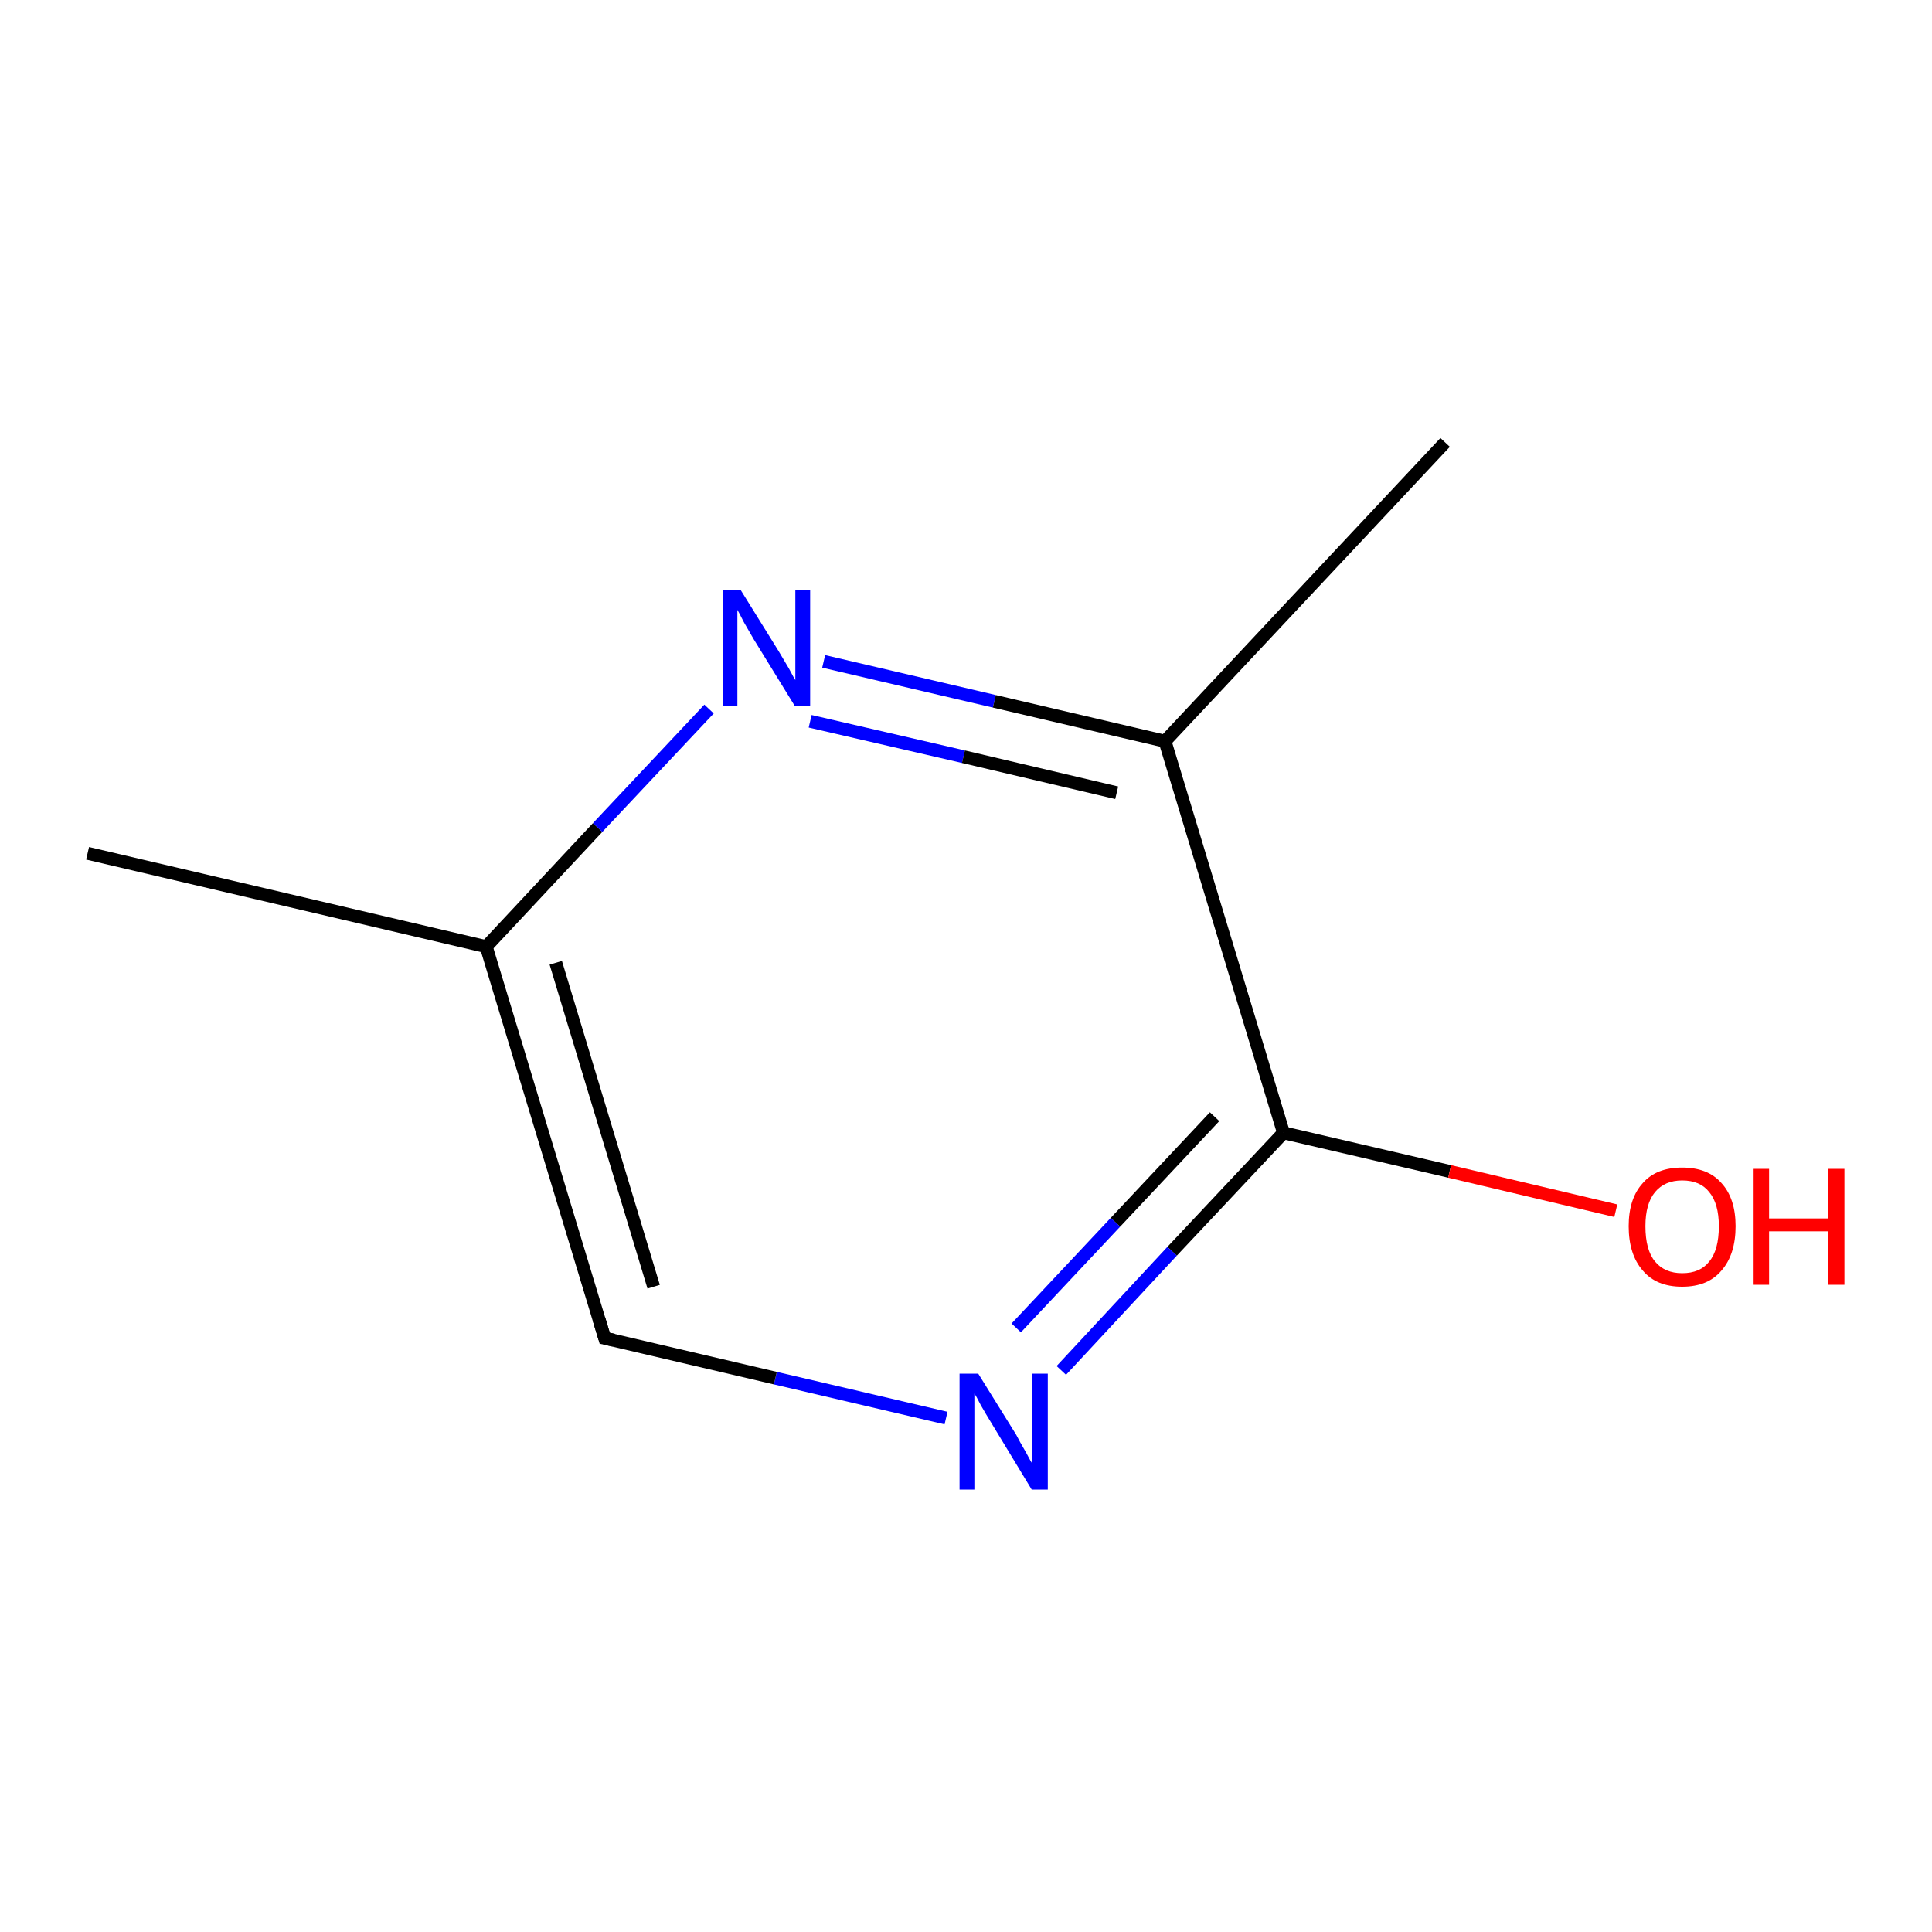 <?xml version='1.0' encoding='iso-8859-1'?>
<svg version='1.1' baseProfile='full'
              xmlns='http://www.w3.org/2000/svg'
                      xmlns:rdkit='http://www.rdkit.org/xml'
                      xmlns:xlink='http://www.w3.org/1999/xlink'
                  xml:space='preserve'
width='300px' height='300px' viewBox='0 0 300 300'>
<!-- END OF HEADER -->
<rect style='opacity:1.0;fill:#FFFFFF;stroke:none' width='300.0' height='300.0' x='0.0' y='0.0'> </rect>
<path class='bond-0 atom-0 atom-1' d='M 93.9,207.8 L 75.5,147.0' style='fill:none;fill-rule:evenodd;stroke:#000000;stroke-width:2.0px;stroke-linecap:butt;stroke-linejoin:miter;stroke-opacity:1' />
<path class='bond-0 atom-0 atom-1' d='M 101.5,199.8 L 86.3,149.5' style='fill:none;fill-rule:evenodd;stroke:#000000;stroke-width:2.0px;stroke-linecap:butt;stroke-linejoin:miter;stroke-opacity:1' />
<path class='bond-1 atom-1 atom-2' d='M 75.5,147.0 L 13.6,132.5' style='fill:none;fill-rule:evenodd;stroke:#000000;stroke-width:2.0px;stroke-linecap:butt;stroke-linejoin:miter;stroke-opacity:1' />
<path class='bond-2 atom-1 atom-3' d='M 75.5,147.0 L 92.8,128.5' style='fill:none;fill-rule:evenodd;stroke:#000000;stroke-width:2.0px;stroke-linecap:butt;stroke-linejoin:miter;stroke-opacity:1' />
<path class='bond-2 atom-1 atom-3' d='M 92.8,128.5 L 110.1,110.1' style='fill:none;fill-rule:evenodd;stroke:#0000FF;stroke-width:2.0px;stroke-linecap:butt;stroke-linejoin:miter;stroke-opacity:1' />
<path class='bond-3 atom-3 atom-4' d='M 127.9,102.7 L 154.4,108.9' style='fill:none;fill-rule:evenodd;stroke:#0000FF;stroke-width:2.0px;stroke-linecap:butt;stroke-linejoin:miter;stroke-opacity:1' />
<path class='bond-3 atom-3 atom-4' d='M 154.4,108.9 L 180.9,115.1' style='fill:none;fill-rule:evenodd;stroke:#000000;stroke-width:2.0px;stroke-linecap:butt;stroke-linejoin:miter;stroke-opacity:1' />
<path class='bond-3 atom-3 atom-4' d='M 125.8,112.0 L 149.6,117.5' style='fill:none;fill-rule:evenodd;stroke:#0000FF;stroke-width:2.0px;stroke-linecap:butt;stroke-linejoin:miter;stroke-opacity:1' />
<path class='bond-3 atom-3 atom-4' d='M 149.6,117.5 L 173.4,123.1' style='fill:none;fill-rule:evenodd;stroke:#000000;stroke-width:2.0px;stroke-linecap:butt;stroke-linejoin:miter;stroke-opacity:1' />
<path class='bond-4 atom-4 atom-5' d='M 180.9,115.1 L 199.3,175.9' style='fill:none;fill-rule:evenodd;stroke:#000000;stroke-width:2.0px;stroke-linecap:butt;stroke-linejoin:miter;stroke-opacity:1' />
<path class='bond-5 atom-5 atom-6' d='M 199.3,175.9 L 182.0,194.3' style='fill:none;fill-rule:evenodd;stroke:#000000;stroke-width:2.0px;stroke-linecap:butt;stroke-linejoin:miter;stroke-opacity:1' />
<path class='bond-5 atom-5 atom-6' d='M 182.0,194.3 L 164.8,212.8' style='fill:none;fill-rule:evenodd;stroke:#0000FF;stroke-width:2.0px;stroke-linecap:butt;stroke-linejoin:miter;stroke-opacity:1' />
<path class='bond-5 atom-5 atom-6' d='M 188.6,173.4 L 173.2,189.8' style='fill:none;fill-rule:evenodd;stroke:#000000;stroke-width:2.0px;stroke-linecap:butt;stroke-linejoin:miter;stroke-opacity:1' />
<path class='bond-5 atom-5 atom-6' d='M 173.2,189.8 L 157.8,206.2' style='fill:none;fill-rule:evenodd;stroke:#0000FF;stroke-width:2.0px;stroke-linecap:butt;stroke-linejoin:miter;stroke-opacity:1' />
<path class='bond-6 atom-5 atom-7' d='M 199.3,175.9 L 225.1,181.9' style='fill:none;fill-rule:evenodd;stroke:#000000;stroke-width:2.0px;stroke-linecap:butt;stroke-linejoin:miter;stroke-opacity:1' />
<path class='bond-6 atom-5 atom-7' d='M 225.1,181.9 L 250.9,188.0' style='fill:none;fill-rule:evenodd;stroke:#FF0000;stroke-width:2.0px;stroke-linecap:butt;stroke-linejoin:miter;stroke-opacity:1' />
<path class='bond-7 atom-4 atom-8' d='M 180.9,115.1 L 224.4,68.7' style='fill:none;fill-rule:evenodd;stroke:#000000;stroke-width:2.0px;stroke-linecap:butt;stroke-linejoin:miter;stroke-opacity:1' />
<path class='bond-8 atom-6 atom-0' d='M 146.9,220.2 L 120.4,214.0' style='fill:none;fill-rule:evenodd;stroke:#0000FF;stroke-width:2.0px;stroke-linecap:butt;stroke-linejoin:miter;stroke-opacity:1' />
<path class='bond-8 atom-6 atom-0' d='M 120.4,214.0 L 93.9,207.8' style='fill:none;fill-rule:evenodd;stroke:#000000;stroke-width:2.0px;stroke-linecap:butt;stroke-linejoin:miter;stroke-opacity:1' />
<path d='M 93.0,204.8 L 93.9,207.8 L 95.3,208.1' style='fill:none;stroke:#000000;stroke-width:2.0px;stroke-linecap:butt;stroke-linejoin:miter;stroke-opacity:1;' />
<path class='atom-3' d='M 115.0 91.6
L 120.9 101.1
Q 121.5 102.1, 122.5 103.8
Q 123.4 105.5, 123.5 105.6
L 123.5 91.6
L 125.8 91.6
L 125.8 109.6
L 123.4 109.6
L 117.0 99.2
Q 116.3 98.0, 115.5 96.6
Q 114.8 95.2, 114.5 94.7
L 114.5 109.6
L 112.2 109.6
L 112.2 91.6
L 115.0 91.6
' fill='#0000FF'/>
<path class='atom-6' d='M 151.9 213.3
L 157.8 222.8
Q 158.3 223.8, 159.3 225.5
Q 160.2 227.2, 160.3 227.3
L 160.3 213.3
L 162.7 213.3
L 162.7 231.3
L 160.2 231.3
L 153.9 220.9
Q 153.1 219.6, 152.3 218.2
Q 151.6 216.8, 151.3 216.4
L 151.3 231.3
L 149.0 231.3
L 149.0 213.3
L 151.9 213.3
' fill='#0000FF'/>
<path class='atom-7' d='M 252.9 190.4
Q 252.9 186.1, 255.1 183.7
Q 257.2 181.3, 261.2 181.3
Q 265.2 181.3, 267.3 183.7
Q 269.5 186.1, 269.5 190.4
Q 269.5 194.8, 267.3 197.3
Q 265.2 199.8, 261.2 199.8
Q 257.2 199.8, 255.1 197.3
Q 252.9 194.8, 252.9 190.4
M 261.2 197.7
Q 264.0 197.7, 265.4 195.9
Q 266.9 194.1, 266.9 190.4
Q 266.9 186.9, 265.4 185.1
Q 264.0 183.3, 261.2 183.3
Q 258.5 183.3, 257.0 185.1
Q 255.5 186.9, 255.5 190.4
Q 255.5 194.1, 257.0 195.9
Q 258.5 197.7, 261.2 197.7
' fill='#FF0000'/>
<path class='atom-7' d='M 272.3 181.5
L 274.7 181.5
L 274.7 189.2
L 283.9 189.2
L 283.9 181.5
L 286.4 181.5
L 286.4 199.5
L 283.9 199.5
L 283.9 191.2
L 274.7 191.2
L 274.7 199.5
L 272.3 199.5
L 272.3 181.5
' fill='#FF0000'/>
</svg>
